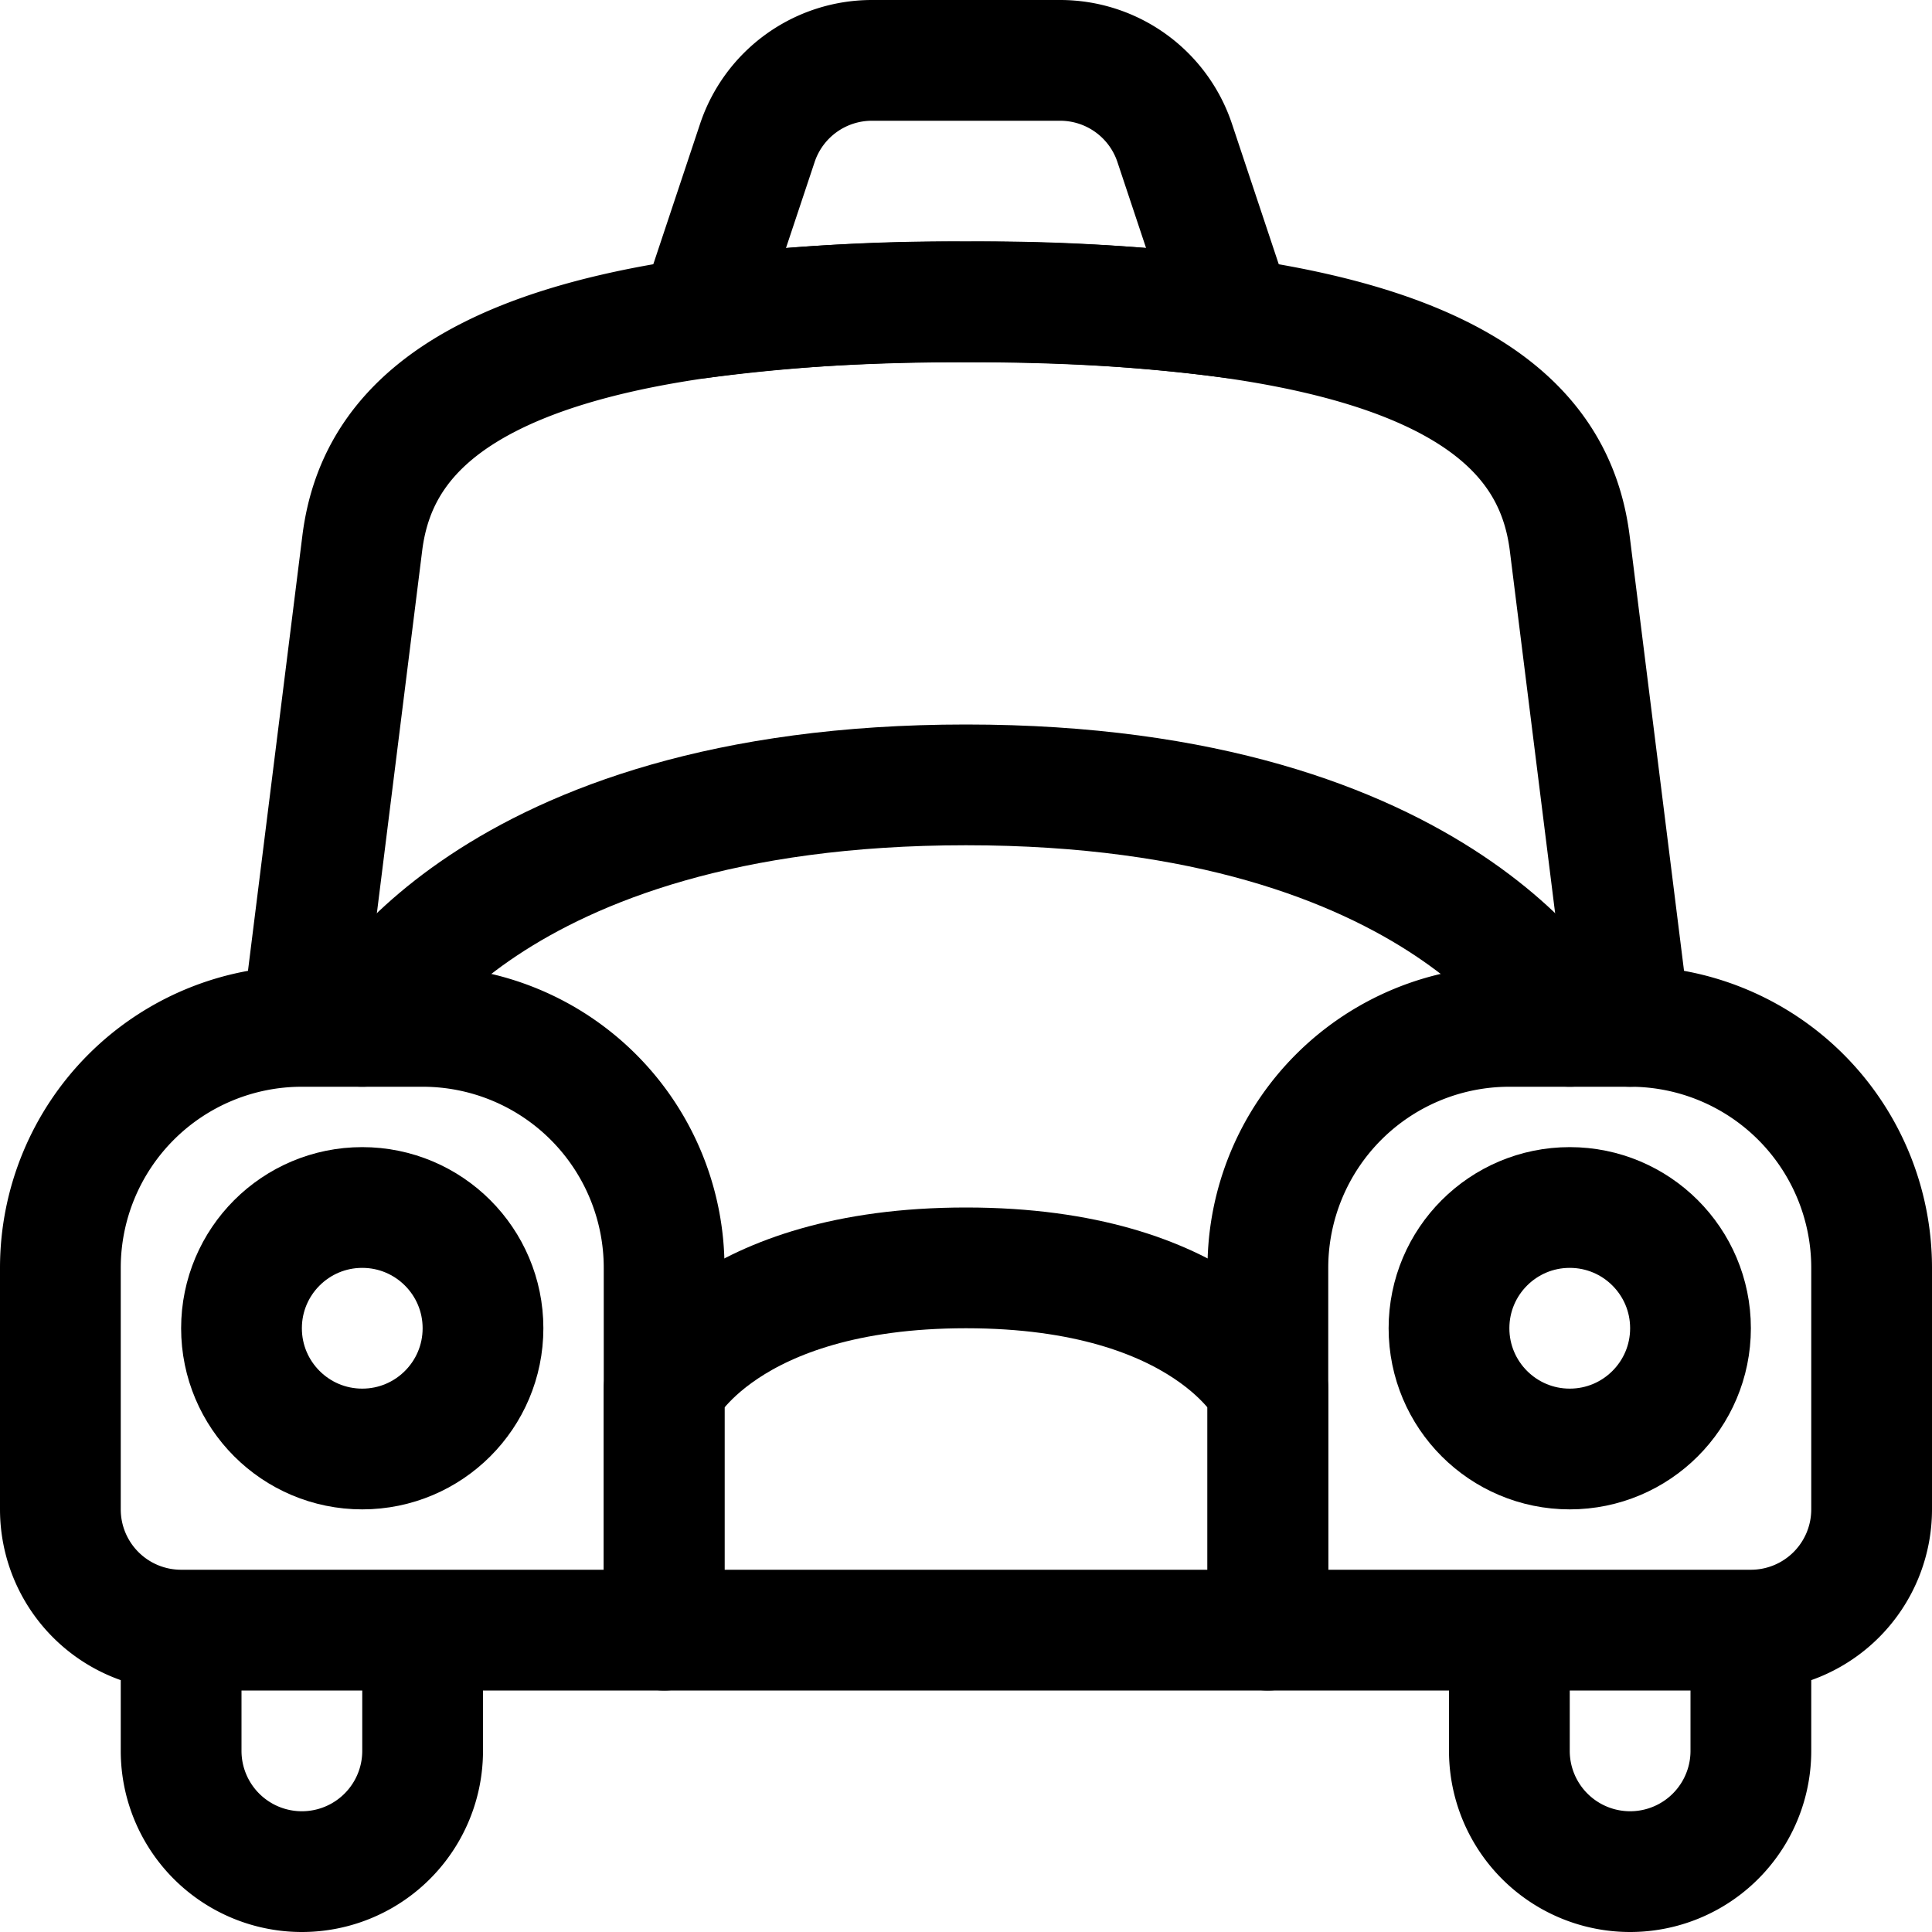 <svg xmlns="http://www.w3.org/2000/svg" width="24" height="24" viewBox="0 0 24 24"><defs><style>.a{fill:none;stroke:#000;stroke-linecap:round;stroke-linejoin:round;stroke-width:1.5px}</style></defs><path d="M12 3.75a23.723 23.723 0 0 1 3.317.2l-.725-2.176A1.5 1.5 0 0 0 13.169.75h-2.338a1.5 1.5 0 0 0-1.423 1.026l-.725 2.176A23.723 23.723 0 0 1 12 3.75" class="a"/><path d="m20.25 12.75-.75-6c-.188-1.5-1.5-3-7.5-3s-7.313 1.5-7.5 3l-.75 6m-1.5 7.5v1.5a1.5 1.5 0 0 0 3 0v-1.5m3 0h-6a1.5 1.5 0 0 1-1.5-1.5v-3a3 3 0 0 1 3-3h1.5a3 3 0 0 1 3 3z" class="a"/><circle cx="4.5" cy="16.5" r="1.5" class="a"/><path d="M21.75 20.25v1.5a1.5 1.5 0 0 1-3 0v-1.5m-3 0h6a1.5 1.5 0 0 0 1.5-1.5v-3a3 3 0 0 0-3-3h-1.5a3 3 0 0 0-3 3z" class="a"/><circle cx="19.5" cy="16.5" r="1.5" class="a"/><path d="M15.75 17.25s-.75-1.5-3.75-1.5-3.75 1.5-3.75 1.5v3h7.5zM4.5 12.75s1.5-3 7.5-3 7.5 3 7.5 3" class="a"/></svg>